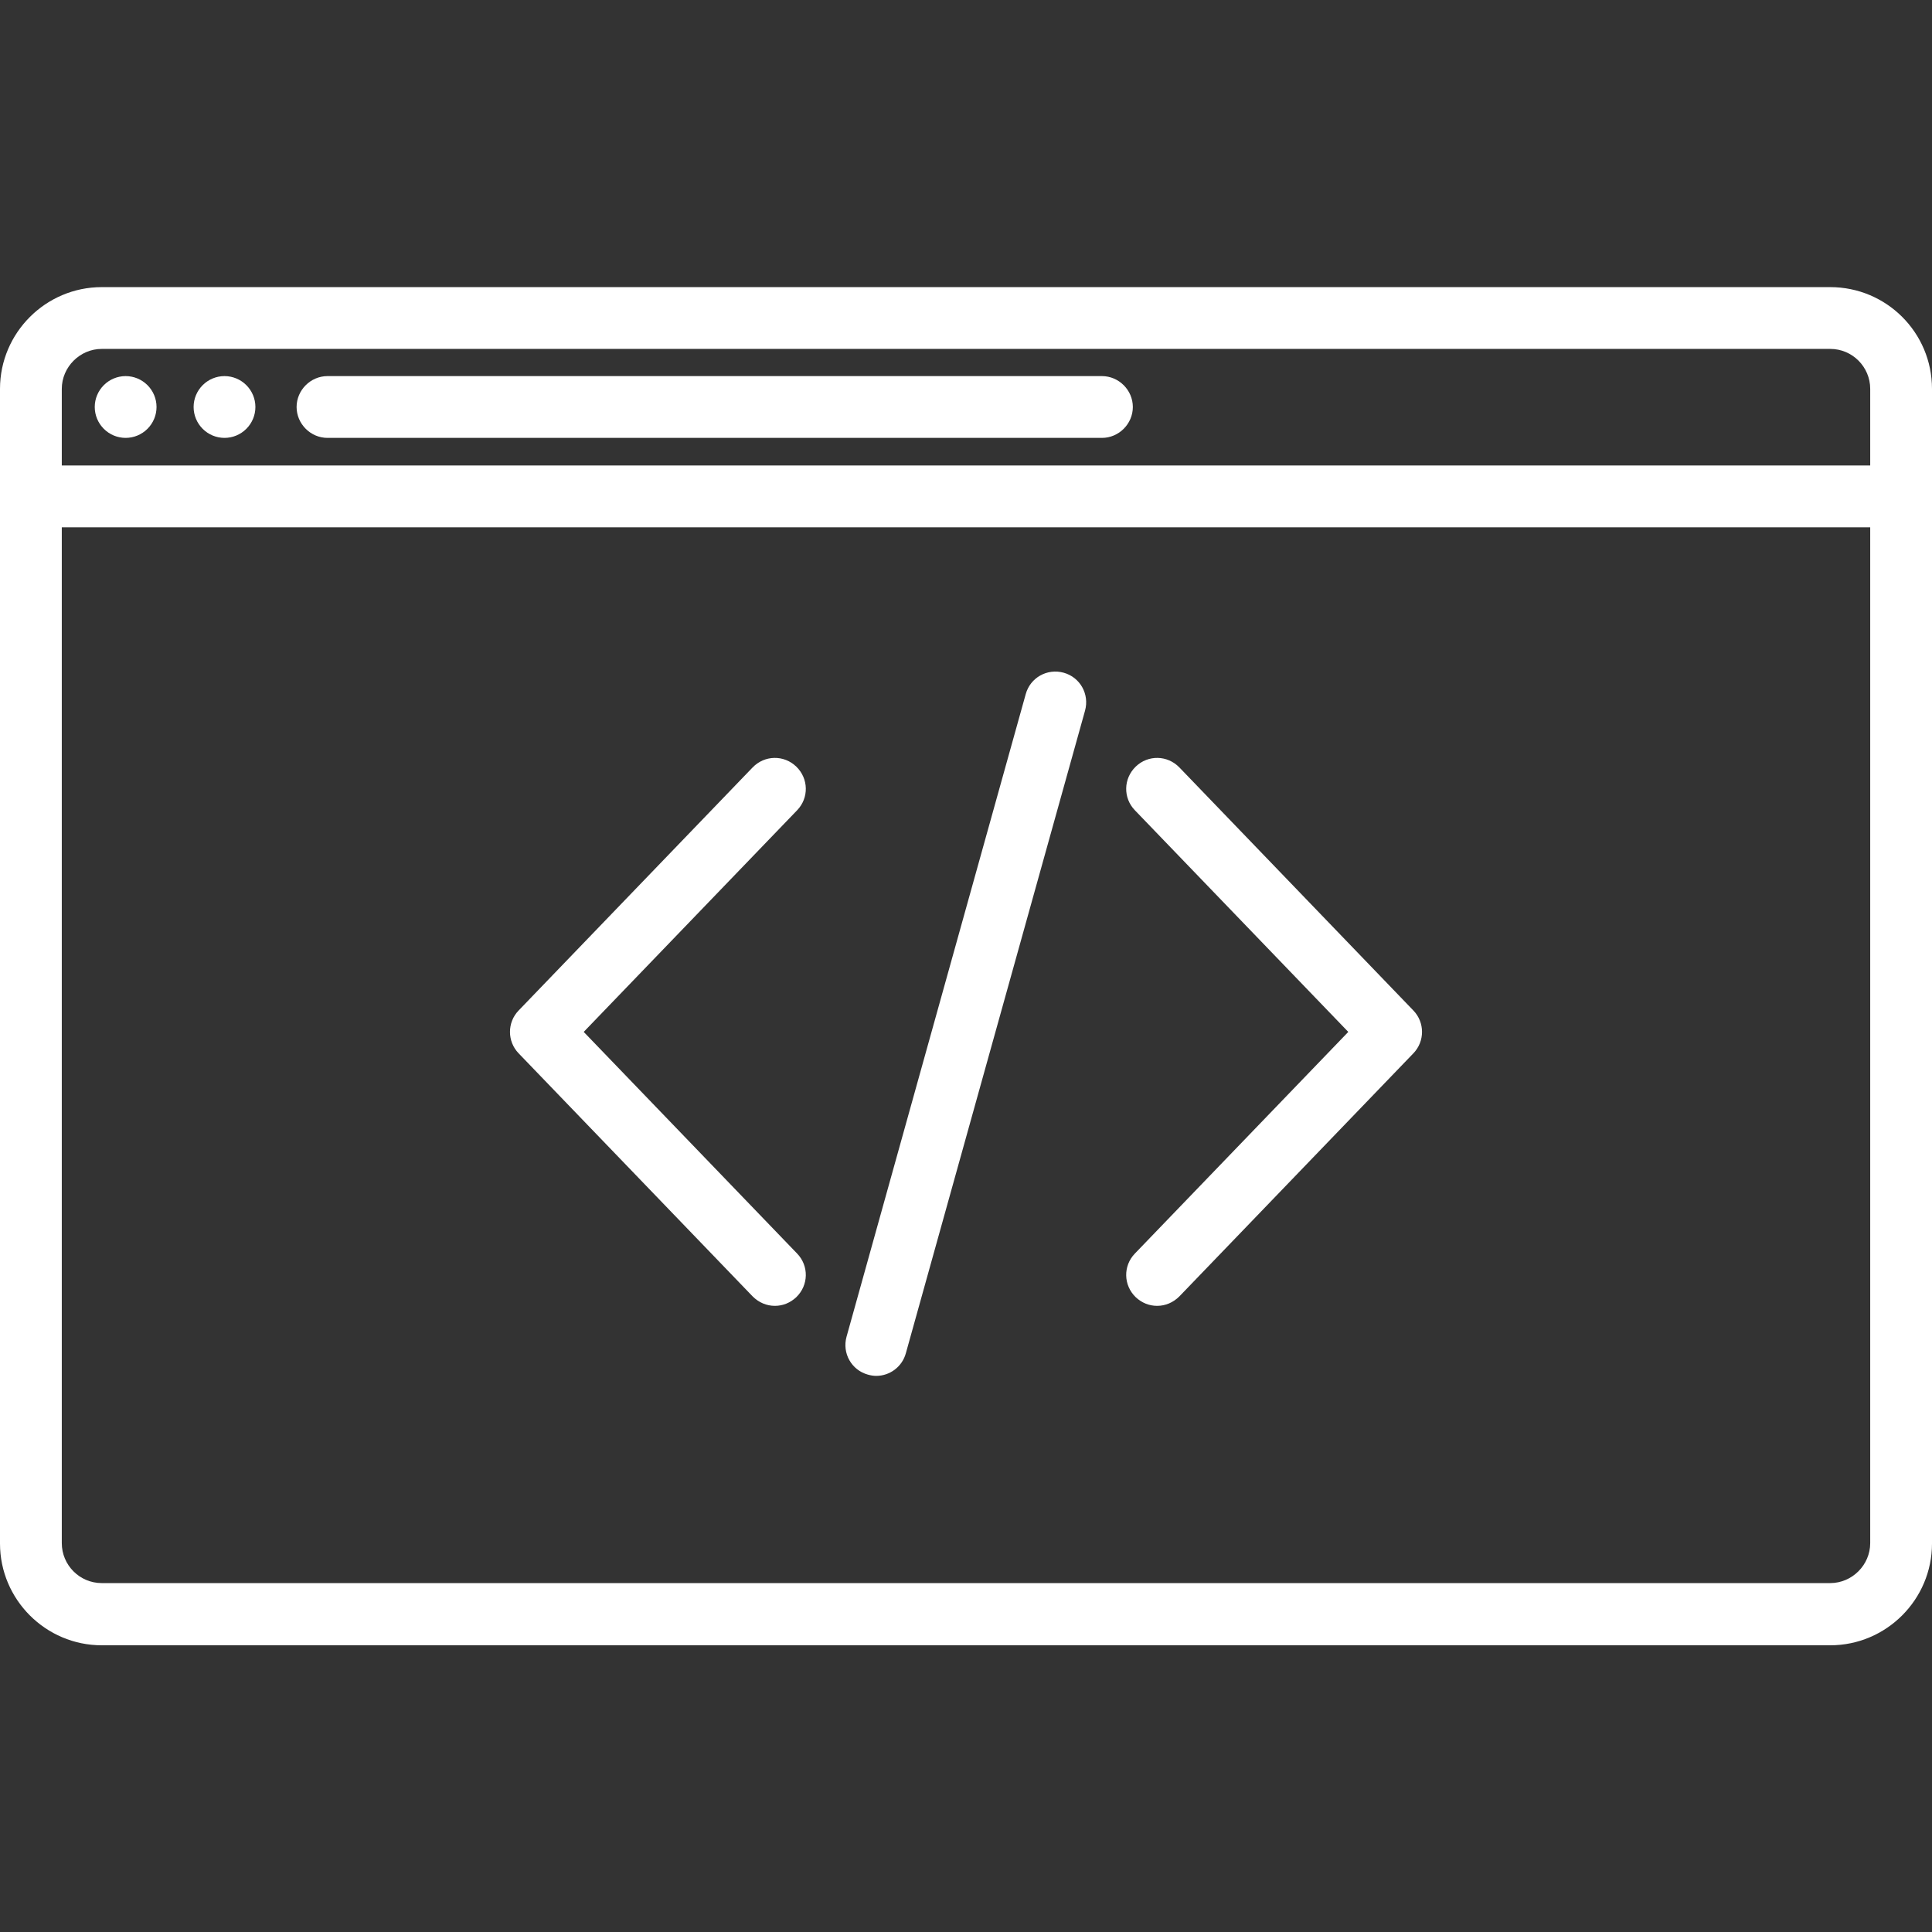 <?xml version="1.0" encoding="utf-8"?>
<!-- Generator: Adobe Illustrator 19.0.0, SVG Export Plug-In . SVG Version: 6.00 Build 0)  -->
<svg version="1.1" id="Layer_1" xmlns="http://www.w3.org/2000/svg" xmlns:xlink="http://www.w3.org/1999/xlink" x="0px" y="0px"
	 viewBox="-269 102 469 469" style="enable-background:new -269 102 469 469;" xml:space="preserve">
<rect x="-269" y="102" width="469" height="469" fill="#333333" stroke="none"/>
<style type="text/css">
	.st0{fill:#FFFFFF;}
</style>
<g>
	<g>
		<g>
			<path class="st0" d="M175.3,171.7h-419.6c-13.6,0-24.7,11.1-24.7,24.7v280.3c0,13.6,11.1,24.7,24.7,24.7h419.6
				c13.6,0,24.7-11.1,24.7-24.7V196.4C200,182.7,188.9,171.7,175.3,171.7z M185,476.6c0,5.3-4.4,9.7-9.7,9.7h-419.6
				c-5.4,0-9.7-4.4-9.7-9.7V230h439V476.6z M185,215h-439v-18.6c0-5.3,4.4-9.7,9.7-9.7h419.6c5.4,0,9.7,4.4,9.7,9.7L185,215L185,215
				z"/>
			<path class="st0" d="M-1.5,193.3h-188c-4.1,0-7.5,3.4-7.5,7.5s3.4,7.5,7.5,7.5h188c4.1,0,7.5-3.4,7.5-7.5S2.6,193.3-1.5,193.3z"
				/>
			<path class="st0" d="M-214.5,193.3c-2,0-3.9,0.8-5.3,2.2c-1.4,1.4-2.2,3.3-2.2,5.3c0,2,0.8,3.9,2.2,5.3c1.4,1.4,3.3,2.2,5.3,2.2
				c2,0,3.9-0.8,5.3-2.2c1.4-1.4,2.2-3.3,2.2-5.3c0-2-0.8-3.9-2.2-5.3C-210.6,194.1-212.5,193.3-214.5,193.3z"/>
			<path class="st0" d="M-238.5,193.3c-2,0-3.9,0.8-5.3,2.2c-1.4,1.4-2.2,3.3-2.2,5.3c0,2,0.8,3.9,2.2,5.3c1.4,1.4,3.3,2.2,5.3,2.2
				c2,0,3.9-0.8,5.3-2.2c1.4-1.4,2.2-3.3,2.2-5.3c0-2-0.8-3.9-2.2-5.3C-234.6,194.1-236.5,193.3-238.5,193.3z"/>
			<path class="st0" d="M-86.3,416.7c1.5,1.5,3.4,2.3,5.4,2.3c1.9,0,3.7-0.7,5.2-2.1c3-2.9,3.1-7.6,0.2-10.6l-51.8-53.8l51.8-53.8
				c2.9-3,2.8-7.7-0.2-10.6c-3-2.9-7.7-2.8-10.6,0.2l-56.8,59c-2.8,2.9-2.8,7.5,0,10.4L-86.3,416.7z"/>
			<path class="st0" d="M58.3,352.5L6.5,406.3c-2.9,3-2.8,7.7,0.2,10.6c1.5,1.4,3.3,2.1,5.2,2.1c2,0,3.9-0.8,5.4-2.3l56.8-59
				c2.8-2.9,2.8-7.5,0-10.4l-56.8-59c-2.9-3-7.6-3.1-10.6-0.2c-3,2.9-3.1,7.6-0.2,10.6L58.3,352.5z"/>
			<path class="st0" d="M-58.3,435.7c0.7,0.2,1.4,0.3,2,0.3c3.3,0,6.3-2.2,7.2-5.5l43.5-156c1.1-4-1.2-8.1-5.2-9.2
				c-4-1.1-8.1,1.2-9.2,5.2l-43.5,156C-64.6,430.5-62.3,434.6-58.3,435.7z"/>
		</g>
	</g>
</g>
</svg>
